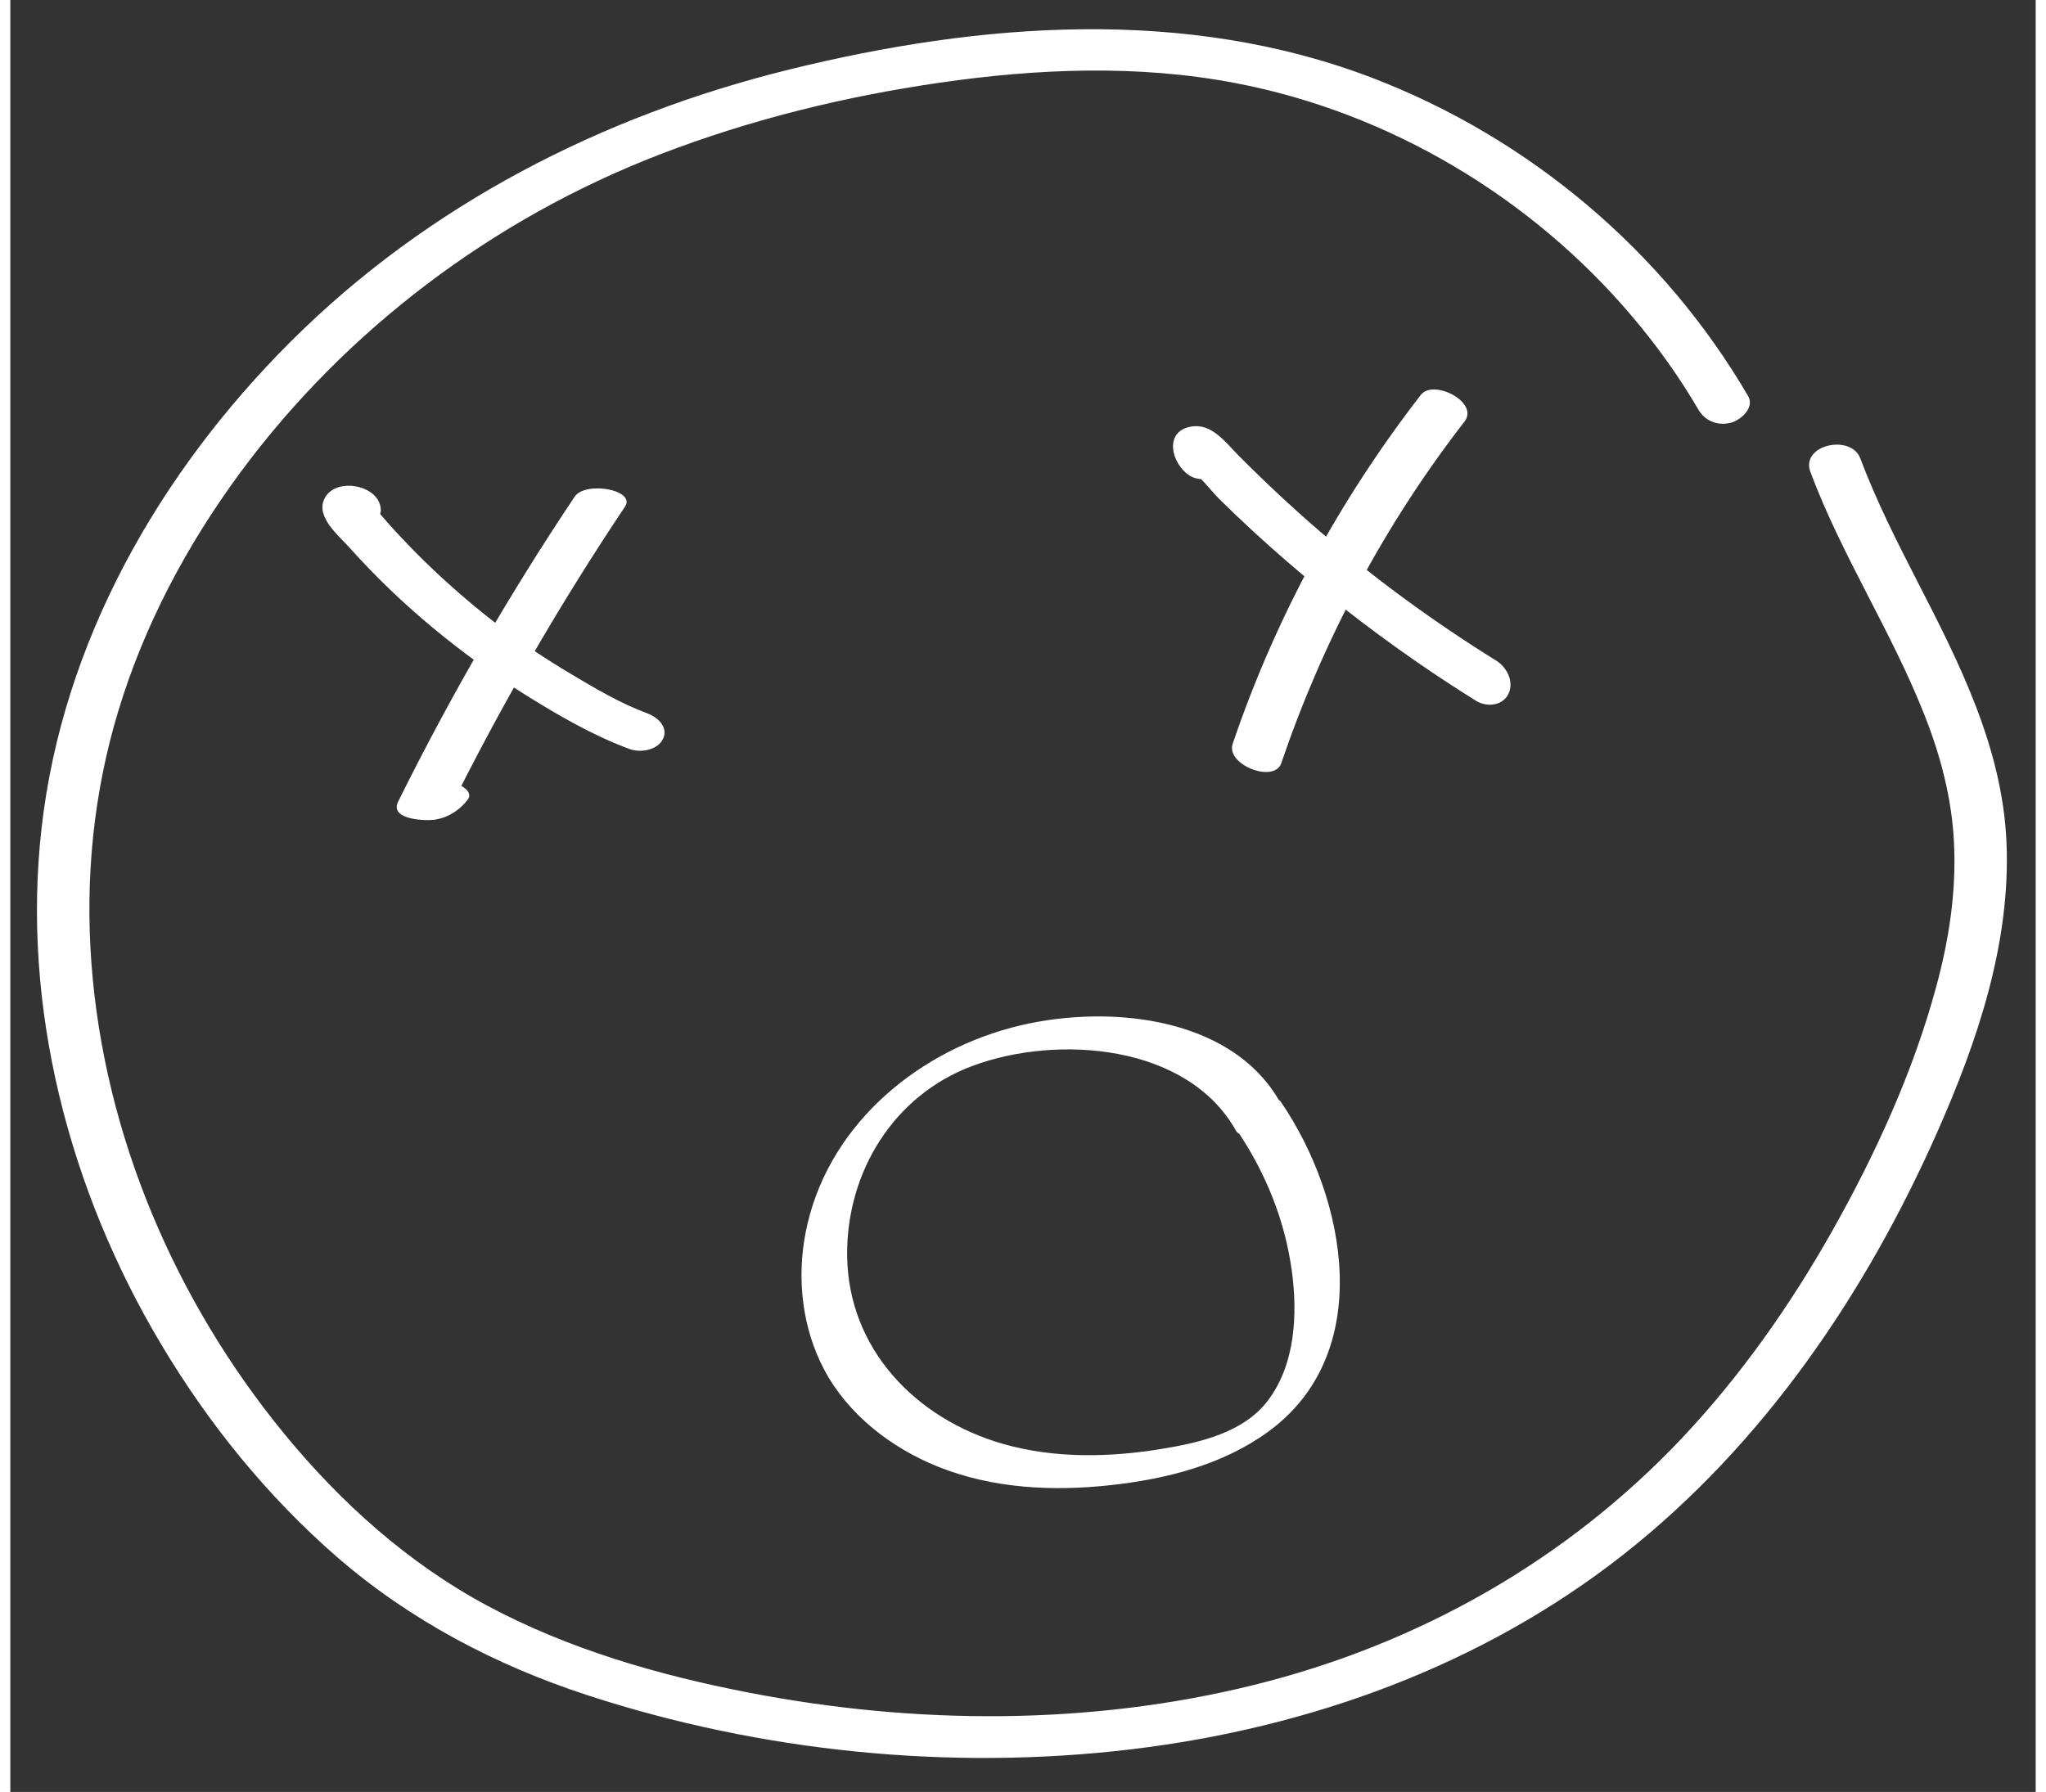 <svg width="129" height="113" viewBox="0 0 139 123" fill="none" xmlns="http://www.w3.org/2000/svg">
<rect x="0" y="0" width="139" height="123" fill="#333333" stroke="none"/>
<path d="M119.262 27.181C113.466 17.256 104.274 9.493 93.496 5.356C80.683 0.439 66.561 1.542 53.467 4.77C40.616 7.938 28.656 14.062 19.267 23.422C10.203 32.463 3.584 44.07 2.142 56.863C0.757 69.141 4.044 81.7 10.347 92.267C13.595 97.713 17.62 102.696 22.422 106.874C27.421 111.213 33.32 114.309 39.611 116.362C51.508 120.245 64.512 121.56 76.952 120.071C89.162 118.606 101.016 114.326 110.708 106.704C120.328 99.133 127.355 88.762 132.257 77.683C135.009 71.46 137.285 64.737 136.998 57.85C136.725 51.355 133.787 45.554 130.866 39.882C129.454 37.127 128.056 34.364 126.965 31.468C126.325 29.765 122.835 30.529 123.542 32.403C125.695 38.152 129.097 43.332 131.349 49.03C132.475 51.875 133.25 54.805 133.395 57.874C133.558 61.199 133.052 64.493 132.184 67.692C130.599 73.575 127.996 79.245 125.005 84.551C122.148 89.604 118.768 94.409 114.782 98.653C106.809 107.118 96.633 112.863 85.33 115.662C74.055 118.447 62.151 118.392 50.779 116.201C44.552 115.003 38.343 113.219 32.741 110.219C27.32 107.315 22.691 103.156 18.815 98.434C11.327 89.308 6.456 77.94 5.57 66.163C5.127 60.307 5.706 54.434 7.41 48.806C9.19 42.914 12.112 37.423 15.763 32.464C23.001 22.647 33.124 15.024 44.537 10.616C50.705 8.23 57.209 6.63 63.76 5.68C70.476 4.706 77.355 4.421 84.05 5.697C94.628 7.709 104.392 13.548 111.303 21.719C112.998 23.72 114.537 25.858 115.854 28.122C116.321 28.915 117.211 29.257 118.113 29.007C118.772 28.817 119.729 27.98 119.262 27.181Z" fill="white"/>
<path d="M96.805 27.103C91.207 34.328 86.823 42.411 83.891 51.052C83.4 52.492 86.747 53.791 87.225 52.387C90.09 43.948 94.326 35.997 99.798 28.939C100.831 27.607 97.664 25.997 96.805 27.103Z" fill="white"/>
<path d="M80.384 29.906C80.363 29.928 80.335 29.95 80.314 29.972C80.974 29.935 81.628 29.898 82.289 29.861C82.253 29.84 82.223 29.812 82.187 29.792C82.476 30.149 82.772 30.514 83.061 30.871C83.039 30.829 83.023 30.786 83.001 30.744C82.981 31.151 82.962 31.559 82.943 31.967C82.964 31.93 82.985 31.894 83.005 31.851C82.687 32.087 82.369 32.316 82.043 32.552C82.108 32.544 82.173 32.535 82.237 32.526C81.818 32.443 81.398 32.353 80.979 32.27C81.554 32.55 82.409 33.694 82.976 34.259C83.734 35.005 84.5 35.737 85.279 36.454C86.838 37.889 88.447 39.279 90.09 40.612C93.434 43.319 96.925 45.822 100.583 48.099C101.305 48.547 102.383 48.471 102.802 47.654C103.228 46.822 102.722 45.813 101.985 45.352C97.699 42.689 93.622 39.714 89.811 36.419C87.886 34.757 86.025 33.015 84.234 31.207C83.372 30.335 82.435 29.029 81.024 29.284C79.133 29.621 79.703 31.815 80.879 32.608C81.479 33.016 82.32 32.974 82.855 32.497C82.876 32.475 82.904 32.453 82.925 32.431C84.419 31.089 81.877 28.563 80.384 29.906Z" fill="white"/>
<path d="M38.731 34.092C34.243 40.798 30.201 47.794 26.617 55.022C25.985 56.294 28.576 56.368 29.207 56.254C30.116 56.082 30.817 55.615 31.383 54.902C31.886 54.254 30.607 53.72 30.188 53.637C29.422 53.484 28.46 53.571 27.95 54.219C27.775 54.437 27.753 54.423 27.481 54.473C28.347 54.881 29.206 55.289 30.071 55.704C33.648 48.477 37.698 41.488 42.186 34.774C42.95 33.613 39.461 33.003 38.731 34.092Z" fill="white"/>
<path d="M25.262 35.496C25.283 35.467 25.297 35.438 25.318 35.409C25.519 35.105 25.408 34.657 25.257 34.368C24.617 33.176 22.23 32.889 21.563 34.22C20.938 35.47 22.515 36.74 23.254 37.565C24.998 39.51 26.89 41.337 28.9 43.01C30.94 44.712 33.1 46.282 35.349 47.694C37.598 49.097 39.983 50.484 42.486 51.41C43.234 51.685 44.402 51.508 44.787 50.734C45.192 49.918 44.427 49.229 43.723 48.967C41.88 48.289 40.122 47.245 38.444 46.242C36.743 45.232 35.099 44.135 33.524 42.937C31.964 41.745 30.466 40.466 29.046 39.121C28.317 38.431 27.602 37.712 26.916 36.986C26.569 36.623 26.23 36.252 25.897 35.874C25.727 35.685 25.564 35.496 25.402 35.307C25.269 35.153 25.086 34.722 25.041 34.973C24.832 35.264 24.623 35.554 24.415 35.852C24.45 35.83 24.486 35.808 24.514 35.778C24.077 35.86 23.64 35.942 23.203 36.024C23.246 36.03 23.29 36.036 23.333 36.035C23.036 35.942 22.746 35.849 22.448 35.756C22.485 35.776 22.522 35.804 22.558 35.825C22.36 35.644 22.168 35.462 21.97 35.281C21.985 35.31 22 35.345 22.022 35.373C22 35.024 21.977 34.681 21.962 34.332C21.941 34.361 21.927 34.389 21.906 34.419C21.413 35.166 22.324 35.98 22.97 36.186C23.803 36.452 24.769 36.251 25.262 35.496Z" fill="white"/>
<path d="M87.18 75.717C83.761 69.555 74.84 68.902 68.728 70.533C61.88 72.359 55.96 77.535 54.581 84.603C53.965 87.761 54.34 91.159 55.861 94.023C57.495 97.099 60.455 99.386 63.665 100.674C67.427 102.185 71.575 102.38 75.564 101.936C79.338 101.518 83.164 100.556 86.276 98.311C93.738 92.934 91.724 82.274 87.207 75.645C86.611 74.766 83.585 76.702 84.166 77.56C86.127 80.442 87.463 83.718 87.941 87.178C88.357 90.183 88.202 93.665 86.276 96.175C84.622 98.328 81.667 99.013 79.117 99.437C75.491 100.045 71.666 100.128 68.11 99.105C62.112 97.375 57.495 92.57 57.431 86.179C57.375 80.48 60.608 75.168 66.064 73.153C71.876 71.001 80.811 71.661 84.132 77.639C84.628 78.499 87.706 76.669 87.18 75.717Z" fill="white"/>
</svg>
